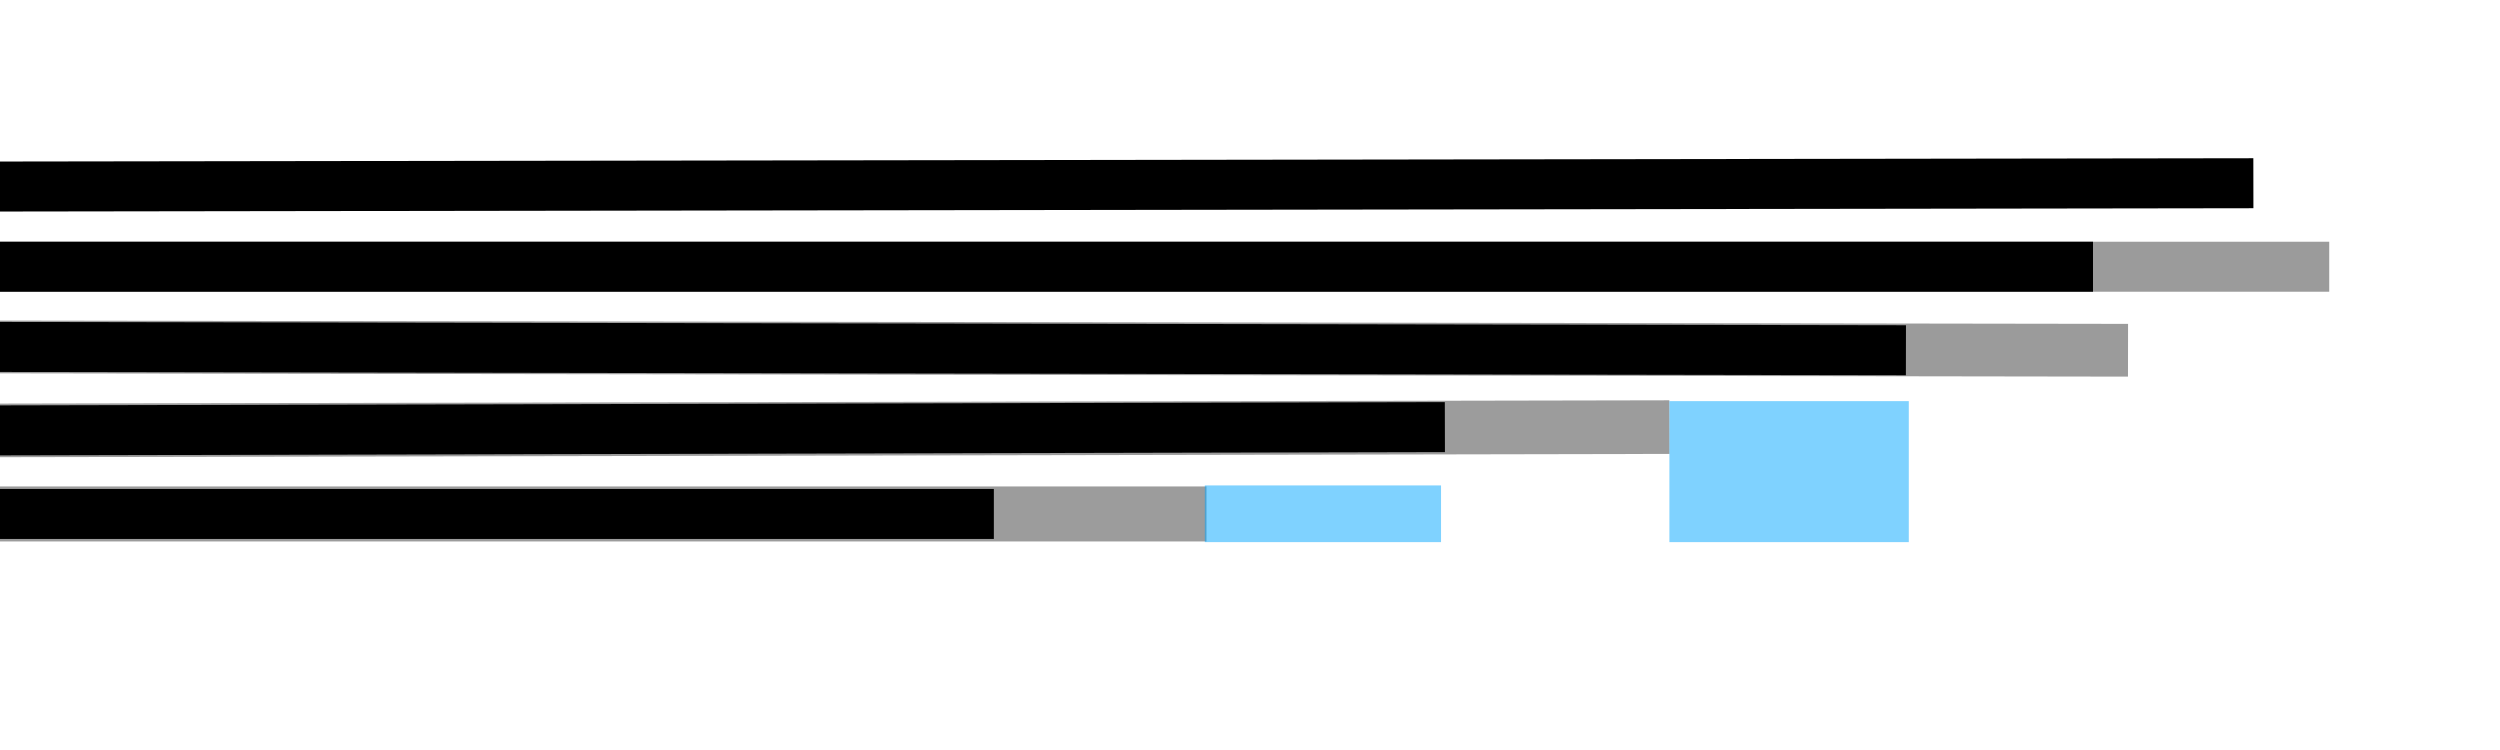 <?xml version="1.0" encoding="utf-8" standalone="no"?>
<svg xmlns:dc="http://purl.org/dc/elements/1.1/" xmlns:cc="http://creativecommons.org/ns#" xmlns:rdf="http://www.w3.org/1999/02/22-rdf-syntax-ns#" xmlns:svg="http://www.w3.org/2000/svg" xmlns="http://www.w3.org/2000/svg" xmlns:sodipodi="http://sodipodi.sourceforge.net/DTD/sodipodi-0.dtd" xmlns:inkscape="http://www.inkscape.org/namespaces/inkscape" width="100mm" height="30mm" viewBox="0 0 100 30" version="1.1" id="svg8" inkscape:version="0.92.3 (2405546, 2018-03-11)">
  <defs id="defs2"/>
  
  <g inkscape:label="Layer 1" id="layer1" transform="translate(0,-267)">
    <path style="fill:none;fill-rule:evenodd;stroke:#000000;stroke-width:2;stroke-linecap:butt;stroke-linejoin:miter;stroke-miterlimit:4;stroke-dasharray:none;stroke-opacity:1" d="M -0.47,274.462 90.135,274.329" id="path815"/>
    <path style="fill:none;fill-rule:evenodd;stroke:#000000;stroke-width:2;stroke-linecap:butt;stroke-linejoin:miter;stroke-miterlimit:4;stroke-dasharray:none;stroke-opacity:1" d="m -0.47,277.669 84.19,-10e-6" id="path817"/>
    <path style="fill:none;fill-rule:evenodd;stroke:#000000;stroke-width:2;stroke-linecap:butt;stroke-linejoin:miter;stroke-miterlimit:4;stroke-dasharray:none;stroke-opacity:1" d="M -0.47,280.877 76.237,281.01" id="path819"/>
    <path style="fill:none;fill-rule:evenodd;stroke:#000000;stroke-width:2;stroke-linecap:butt;stroke-linejoin:miter;stroke-miterlimit:4;stroke-dasharray:none;stroke-opacity:1" d="M -0.603,284.217 57.795,284.084" id="path821"/>
    <path style="fill:none;fill-rule:evenodd;stroke:#000000;stroke-width:2;stroke-linecap:butt;stroke-linejoin:miter;stroke-miterlimit:4;stroke-dasharray:none;stroke-opacity:1" d="M -0.737,287.558 H 39.754" id="path823"/>
    <path style="fill:none;fill-rule:evenodd;stroke:#000000;stroke-width:2;stroke-linecap:butt;stroke-linejoin:miter;stroke-miterlimit:4;stroke-dasharray:none;stroke-opacity:0.392" d="m -0.47,277.669 93.639,-10e-6" id="path817-6"/>
    <path style="fill:none;fill-rule:evenodd;stroke:#000000;stroke-width:2.11;stroke-linecap:butt;stroke-linejoin:miter;stroke-miterlimit:4;stroke-dasharray:none;stroke-opacity:0.392" d="M -0.472,280.877 85.121,281.01" id="path819-7"/>
    <path style="fill:none;fill-rule:evenodd;stroke:#000000;stroke-width:2.145;stroke-linecap:butt;stroke-linejoin:miter;stroke-miterlimit:4;stroke-dasharray:none;stroke-opacity:0.39" d="M -0.607,284.217 66.776,284.084" id="path821-5"/>
    <path style="fill:none;fill-rule:evenodd;stroke:#000000;stroke-width:2.2;stroke-linecap:butt;stroke-linejoin:miter;stroke-miterlimit:4;stroke-dasharray:none;stroke-opacity:0.39" d="M -0.737,287.558 H 48.259" id="path823-5"/>
    <rect style="fill:#00a6ff;fill-opacity:0.5;stroke:none;stroke-width:0.194;stroke-miterlimit:4;stroke-dasharray:none;stroke-opacity:0.39" id="rect1057" width="9.449" height="2.268" x="48.192" y="286.417"/>
    <rect style="fill:#00a6ff;fill-opacity:0.502;stroke:none;stroke-width:0.28;stroke-miterlimit:4;stroke-dasharray:none;stroke-opacity:0.39" id="rect1061" width="9.576" height="5.64" x="66.776" y="283.045"/>
  </g>
</svg>
